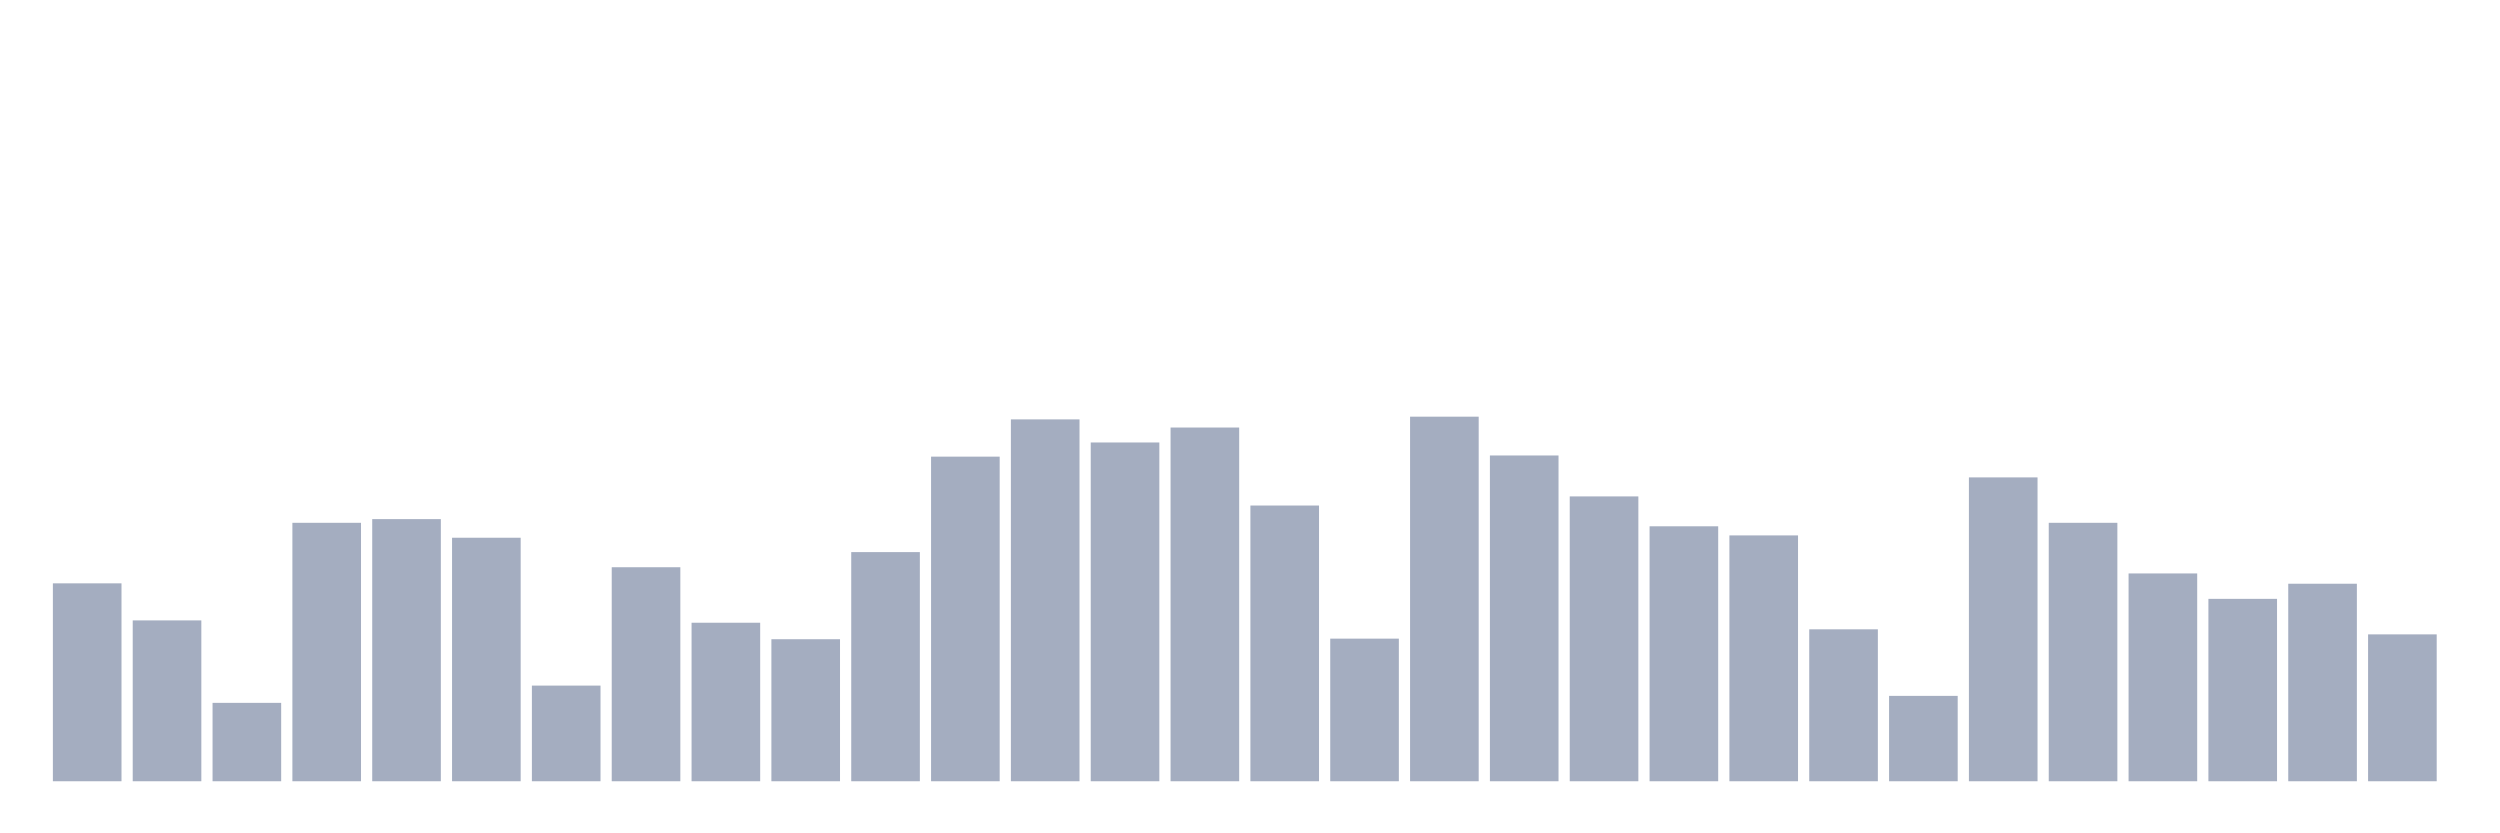 <svg xmlns="http://www.w3.org/2000/svg" viewBox="0 0 480 160"><g transform="translate(10,10)"><rect class="bar" x="0.153" width="13.175" y="102.001" height="37.999" fill="rgb(164,173,192)"></rect><rect class="bar" x="15.482" width="13.175" y="109.117" height="30.883" fill="rgb(164,173,192)"></rect><rect class="bar" x="30.81" width="13.175" y="124.949" height="15.051" fill="rgb(164,173,192)"></rect><rect class="bar" x="46.138" width="13.175" y="90.378" height="49.622" fill="rgb(164,173,192)"></rect><rect class="bar" x="61.466" width="13.175" y="89.67" height="50.33" fill="rgb(164,173,192)"></rect><rect class="bar" x="76.794" width="13.175" y="93.246" height="46.754" fill="rgb(164,173,192)"></rect><rect class="bar" x="92.123" width="13.175" y="121.634" height="18.366" fill="rgb(164,173,192)"></rect><rect class="bar" x="107.451" width="13.175" y="98.909" height="41.091" fill="rgb(164,173,192)"></rect><rect class="bar" x="122.779" width="13.175" y="109.564" height="30.436" fill="rgb(164,173,192)"></rect><rect class="bar" x="138.107" width="13.175" y="112.73" height="27.27" fill="rgb(164,173,192)"></rect><rect class="bar" x="153.436" width="13.175" y="96.003" height="43.997" fill="rgb(164,173,192)"></rect><rect class="bar" x="168.764" width="13.175" y="77.674" height="62.326" fill="rgb(164,173,192)"></rect><rect class="bar" x="184.092" width="13.175" y="70.522" height="69.478" fill="rgb(164,173,192)"></rect><rect class="bar" x="199.42" width="13.175" y="74.955" height="65.045" fill="rgb(164,173,192)"></rect><rect class="bar" x="214.748" width="13.175" y="72.086" height="67.914" fill="rgb(164,173,192)"></rect><rect class="bar" x="230.077" width="13.175" y="87.062" height="52.938" fill="rgb(164,173,192)"></rect><rect class="bar" x="245.405" width="13.175" y="112.618" height="27.382" fill="rgb(164,173,192)"></rect><rect class="bar" x="260.733" width="13.175" y="70" height="70" fill="rgb(164,173,192)"></rect><rect class="bar" x="276.061" width="13.175" y="77.451" height="62.549" fill="rgb(164,173,192)"></rect><rect class="bar" x="291.39" width="13.175" y="85.311" height="54.689" fill="rgb(164,173,192)"></rect><rect class="bar" x="306.718" width="13.175" y="91.048" height="48.952" fill="rgb(164,173,192)"></rect><rect class="bar" x="322.046" width="13.175" y="92.799" height="47.201" fill="rgb(164,173,192)"></rect><rect class="bar" x="337.374" width="13.175" y="110.83" height="29.17" fill="rgb(164,173,192)"></rect><rect class="bar" x="352.702" width="13.175" y="123.608" height="16.392" fill="rgb(164,173,192)"></rect><rect class="bar" x="368.031" width="13.175" y="81.66" height="58.34" fill="rgb(164,173,192)"></rect><rect class="bar" x="383.359" width="13.175" y="90.378" height="49.622" fill="rgb(164,173,192)"></rect><rect class="bar" x="398.687" width="13.175" y="100.101" height="39.899" fill="rgb(164,173,192)"></rect><rect class="bar" x="414.015" width="13.175" y="104.981" height="35.019" fill="rgb(164,173,192)"></rect><rect class="bar" x="429.344" width="13.175" y="102.076" height="37.924" fill="rgb(164,173,192)"></rect><rect class="bar" x="444.672" width="13.175" y="111.799" height="28.201" fill="rgb(164,173,192)"></rect></g></svg>